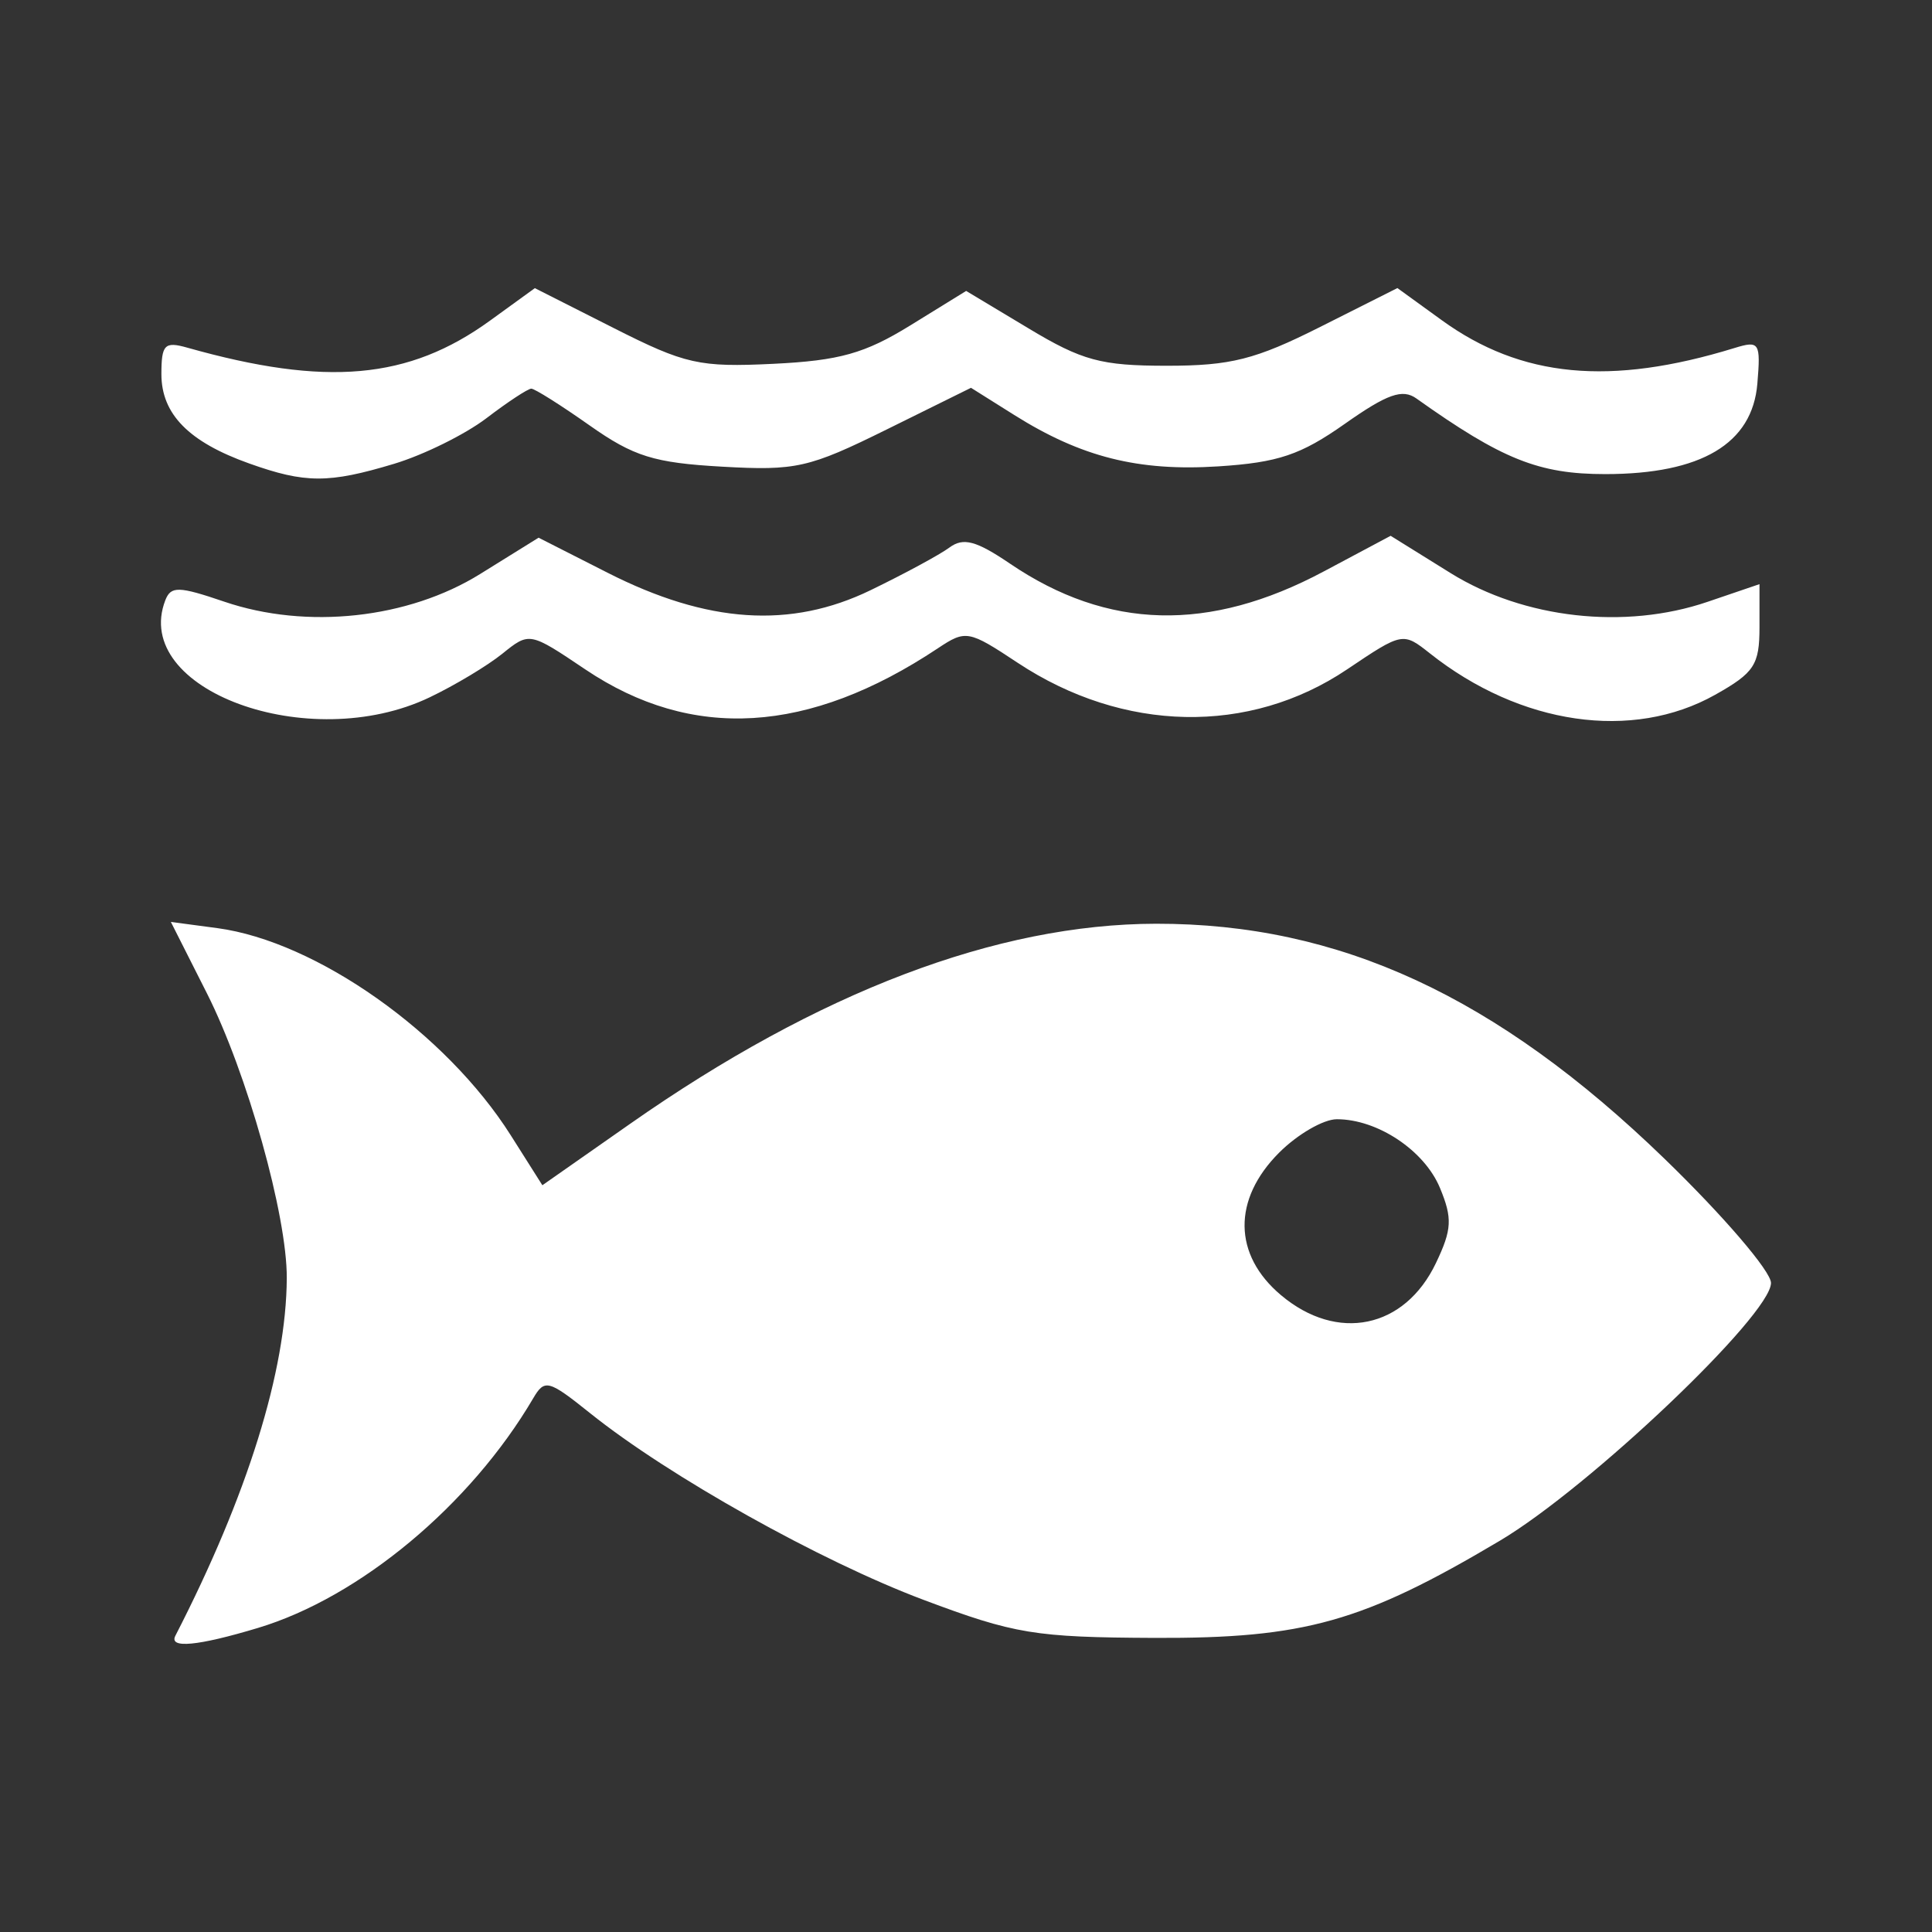 <?xml version="1.0" encoding="UTF-8" standalone="no"?>
<!-- Created with Inkscape (http://www.inkscape.org/) -->

<svg
   xmlns:dc="http://purl.org/dc/elements/1.1/"
   xmlns:cc="http://creativecommons.org/ns#"
   xmlns:rdf="http://www.w3.org/1999/02/22-rdf-syntax-ns#"
   xmlns:svg="http://www.w3.org/2000/svg"
   xmlns="http://www.w3.org/2000/svg"
   xmlns:sodipodi="http://sodipodi.sourceforge.net/DTD/sodipodi-0.dtd"
   xmlns:inkscape="http://www.inkscape.org/namespaces/inkscape"
   version="1.1"
   id="svg2"
   width="48"
   height="48"
   viewBox="0 0 48 48"
   sodipodi:docname="fish.svg"
   inkscape:version="0.92.1 r15371">
  <rect x="0" y="0" width="48" height="48" fill="#333333" stroke="none"/>
  <defs
     id="defs6" />
  <sodipodi:namedview
     pagecolor="#1a262f"
     bordercolor="#666666"
     borderopacity="1"
     objecttolerance="10"
     gridtolerance="10"
     guidetolerance="10"
     inkscape:pageopacity="0"
     inkscape:pageshadow="2"
     inkscape:window-width="1920"
     inkscape:window-height="1017"
     id="namedview4"
     showgrid="false"
     inkscape:zoom="1.2332957"
     inkscape:cx="88.663326"
     inkscape:cy="156.3294"
     inkscape:window-x="-8"
     inkscape:window-y="-8"
     inkscape:window-maximized="1"
     inkscape:current-layer="svg2" />
  <path
     style="fill:#ffffff;stroke-width:0.425"
     d="m 13.288,7.159 -1.115,0.808 C 10.152,9.431 8.108,9.613 4.648,8.636 4.09,8.479 4.01,8.561 4.01,9.296 c 0,0.991 0.68,1.684 2.179,2.218 1.395,0.498 1.976,0.499 3.603,0.009 0.734,-0.221 1.766,-0.731 2.295,-1.134 0.528,-0.403 1.03,-0.733 1.113,-0.733 0.084,0 0.736,0.411 1.448,0.913 1.096,0.773 1.602,0.93 3.289,1.025 1.838,0.104 2.159,0.032 4.091,-0.923 l 2.096,-1.036 1.074,0.675 c 1.663,1.046 3.081,1.404 5.067,1.277 1.487,-0.095 2.05,-0.284 3.148,-1.058 1.053,-0.742 1.431,-0.875 1.777,-0.629 2.127,1.513 3.042,1.88 4.694,1.879 2.384,-4.26e-4 3.653,-0.756 3.777,-2.247 0.085,-1.022 0.051,-1.076 -0.567,-0.886 -3.089,0.95 -5.299,0.74 -7.277,-0.693 l -1.099,-0.796 -1.918,0.965 c -1.609,0.81 -2.222,0.965 -3.81,0.965 -1.636,0 -2.103,-0.126 -3.44,-0.931 L 24.004,7.228 22.617,8.084 c -1.131,0.698 -1.76,0.875 -3.403,0.955 -1.84,0.089 -2.187,0.012 -3.971,-0.891 z"
     id="path3871"
     inkscape:connector-curvature="0" />
  <path
     style="fill:#ffffff;stroke-width:0.425"
     d="m 34.55,13.312 -1.667,0.888 c -2.842,1.515 -5.363,1.451 -7.791,-0.197 -0.84,-0.57 -1.159,-0.655 -1.503,-0.4 -0.24,0.178 -1.122,0.654 -1.959,1.06 -1.988,0.964 -4.054,0.827 -6.532,-0.432 l -1.717,-0.872 -1.452,0.902 c -1.789,1.112 -4.31,1.385 -6.358,0.687 -1.136,-0.387 -1.327,-0.391 -1.465,-0.032 -0.853,2.223 3.566,3.845 6.567,2.41 0.624,-0.298 1.438,-0.786 1.808,-1.085 0.672,-0.542 0.676,-0.541 2.06,0.39 2.653,1.785 5.55,1.611 8.761,-0.525 0.693,-0.461 0.761,-0.448 1.982,0.361 2.622,1.736 5.753,1.799 8.182,0.165 1.377,-0.927 1.39,-0.929 2.059,-0.399 2.247,1.781 5.031,2.185 7.087,1.029 0.975,-0.548 1.102,-0.742 1.102,-1.684 v -1.065 l -1.292,0.44 c -2.052,0.699 -4.56,0.418 -6.383,-0.715 z"
     id="path3853"
     inkscape:connector-curvature="0" />
  <path
     style="fill:#ffffff;stroke-width:0.425"
     d="m 4.245,22.905 0.895,1.772 c 0.999,1.979 1.992,5.521 1.985,7.075 -0.011,2.302 -0.976,5.402 -2.768,8.888 -0.167,0.324 0.556,0.256 2.054,-0.195 2.531,-0.762 5.282,-3.057 6.837,-5.706 0.284,-0.483 0.378,-0.458 1.418,0.375 1.954,1.565 5.719,3.672 8.277,4.633 2.264,0.85 2.764,0.933 5.741,0.946 3.727,0.015 5.178,-0.393 8.581,-2.415 2.222,-1.32 6.732,-5.607 6.735,-6.403 0.001,-0.288 -1.185,-1.672 -2.652,-3.092 -4.168,-4.035 -8.075,-5.839 -12.625,-5.833 -3.958,0.006 -8.387,1.691 -13.068,4.971 L 13.475,29.447 12.691,28.208 C 11.08,25.661 7.862,23.39 5.399,23.059 Z m 28.969,4.902 c 1.012,0 2.176,0.776 2.562,1.708 0.312,0.754 0.298,1.03 -0.1,1.864 -0.777,1.63 -2.451,1.977 -3.851,0.798 -1.189,-1.001 -1.207,-2.378 -0.044,-3.541 0.456,-0.456 1.101,-0.829 1.432,-0.829 z"
     id="path3823"
     inkscape:connector-curvature="0" />
</svg>
